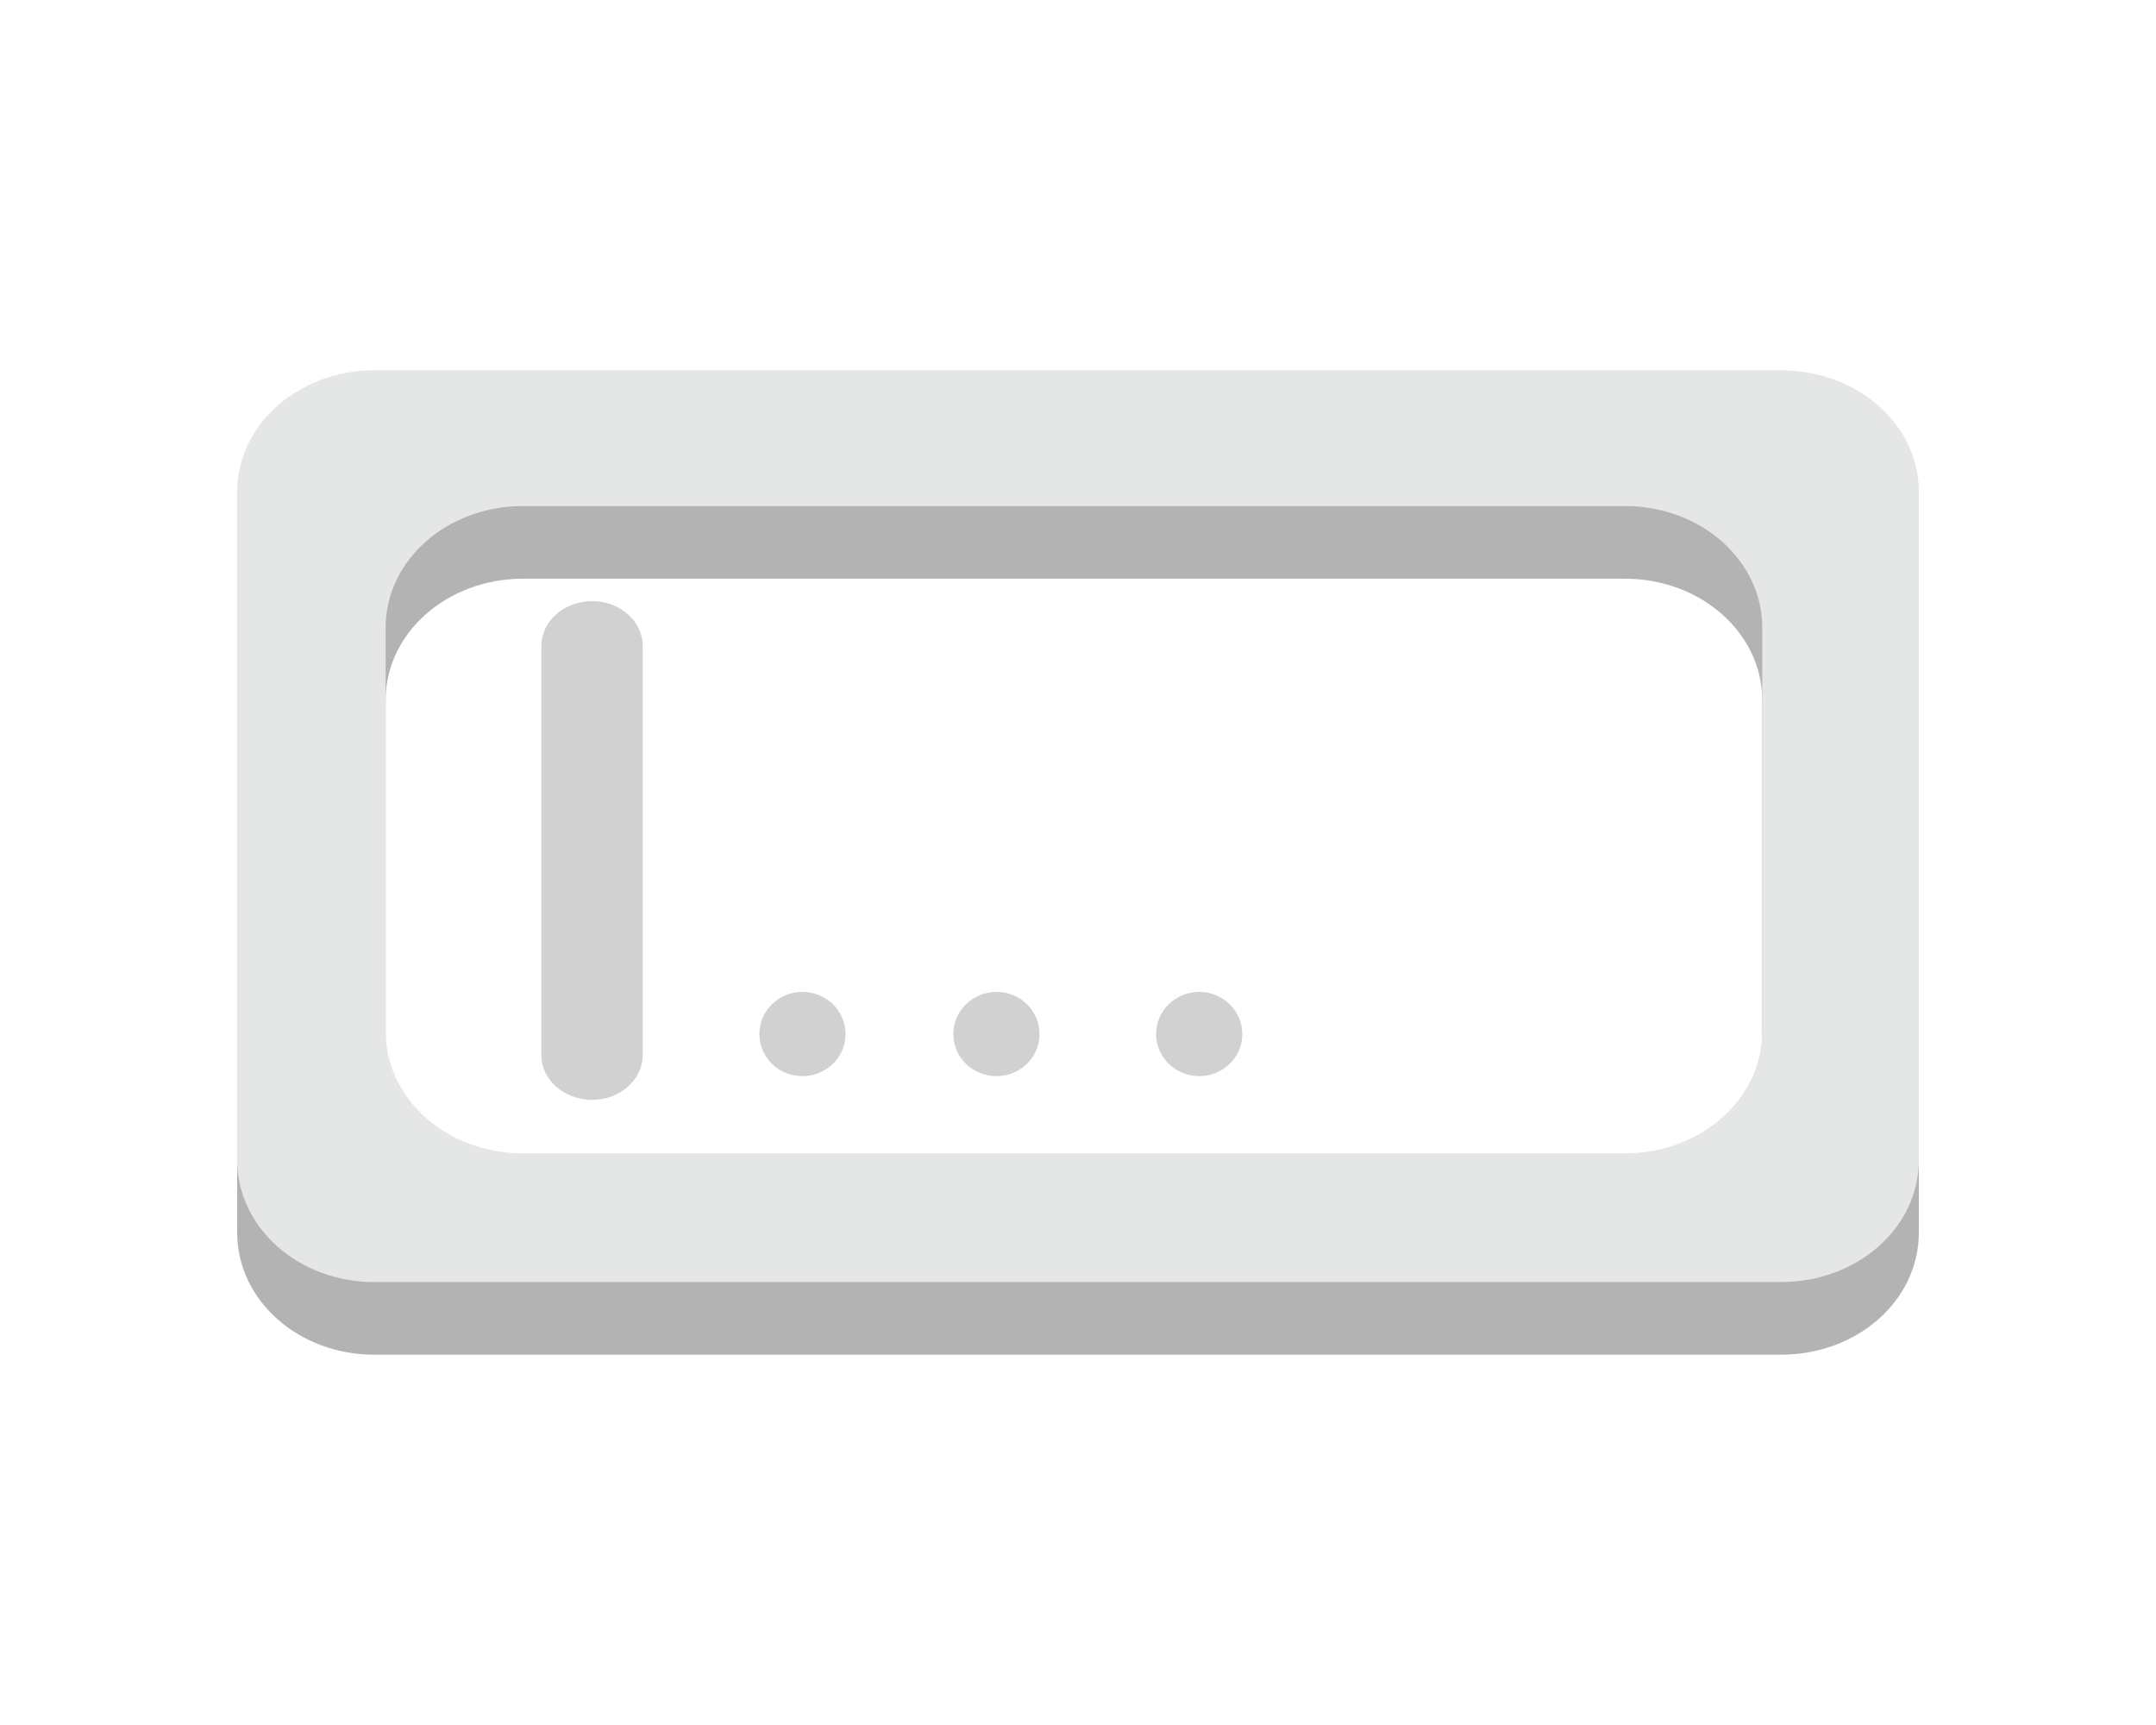<?xml version="1.0" standalone="no"?><!DOCTYPE svg PUBLIC "-//W3C//DTD SVG 1.1//EN" "http://www.w3.org/Graphics/SVG/1.1/DTD/svg11.dtd"><svg t="1712068077085" class="icon" viewBox="0 0 1280 1024" version="1.1" xmlns="http://www.w3.org/2000/svg" p-id="1985" xmlns:xlink="http://www.w3.org/1999/xlink" width="250" height="200"><path d="M1057.28 262.95H222.246c-45.03 0-81.446 32.256-81.446 72.064v396.659c0 40.269 36.416 72.512 81.446 72.512H1057.28c45.517 0 81.92-32.256 81.92-72.512V335.014c0-39.808-36.416-72.064-81.92-72.064z m-11.046 392.358c0 40.282-36.531 72.486-81.498 72.486H310.464c-45.069 0-81.523-32.205-81.523-72.486V415.654c0-39.885 36.467-72.128 81.523-72.128H964.736c44.979 0 81.498 32.243 81.498 72.128v239.654z" fill="#B3B3B3" p-id="1986"></path><path d="M1057.28 219.814H222.246c-45.03 0-81.446 32.256-81.446 72.064v396.659c0 40.282 36.416 72.512 81.446 72.512H1057.28c45.517 0 81.92-32.23 81.92-72.512V291.878c0-39.821-36.416-72.064-81.92-72.064z m-11.046 392.346c0 40.307-36.531 72.486-81.498 72.486H310.464c-45.069 0-81.523-32.179-81.523-72.486V372.518c0-39.885 36.467-72.115 81.523-72.115H964.736c44.979 0 81.498 32.23 81.498 72.115v239.642z" fill="#E5E7E6" p-id="1987"></path><path d="M381.581 626.253c0 14.72-13.504 26.65-29.952 26.65-16.806 0-30.246-11.93-30.246-26.65V383.488c0-14.643 13.44-26.662 30.246-26.662 16.448 0 29.952 12.019 29.952 26.662v242.765zM450.829 613.824c0 13.862 11.43 24.998 25.549 24.998 14.157 0 25.613-11.136 25.613-24.998 0-13.798-11.456-25.011-25.613-25.011-14.118 0-25.549 11.213-25.549 25.011 0 13.862 0 0 0 0zM565.99 613.824c0 13.862 11.494 24.998 25.6 24.998 14.118 0 25.549-11.136 25.549-24.998 0-13.798-11.43-25.011-25.549-25.011-14.106 0-25.6 11.213-25.6 25.011 0 13.862 0 0 0 0zM686.362 613.824c0 13.862 11.482 24.998 25.6 24.998 14.093 0 25.6-11.136 25.6-24.998 0-13.798-11.507-25.011-25.6-25.011-14.106 0-25.6 11.213-25.6 25.011 0 13.862 0 0 0 0z" fill="#D1D1D1" p-id="1988"></path></svg>